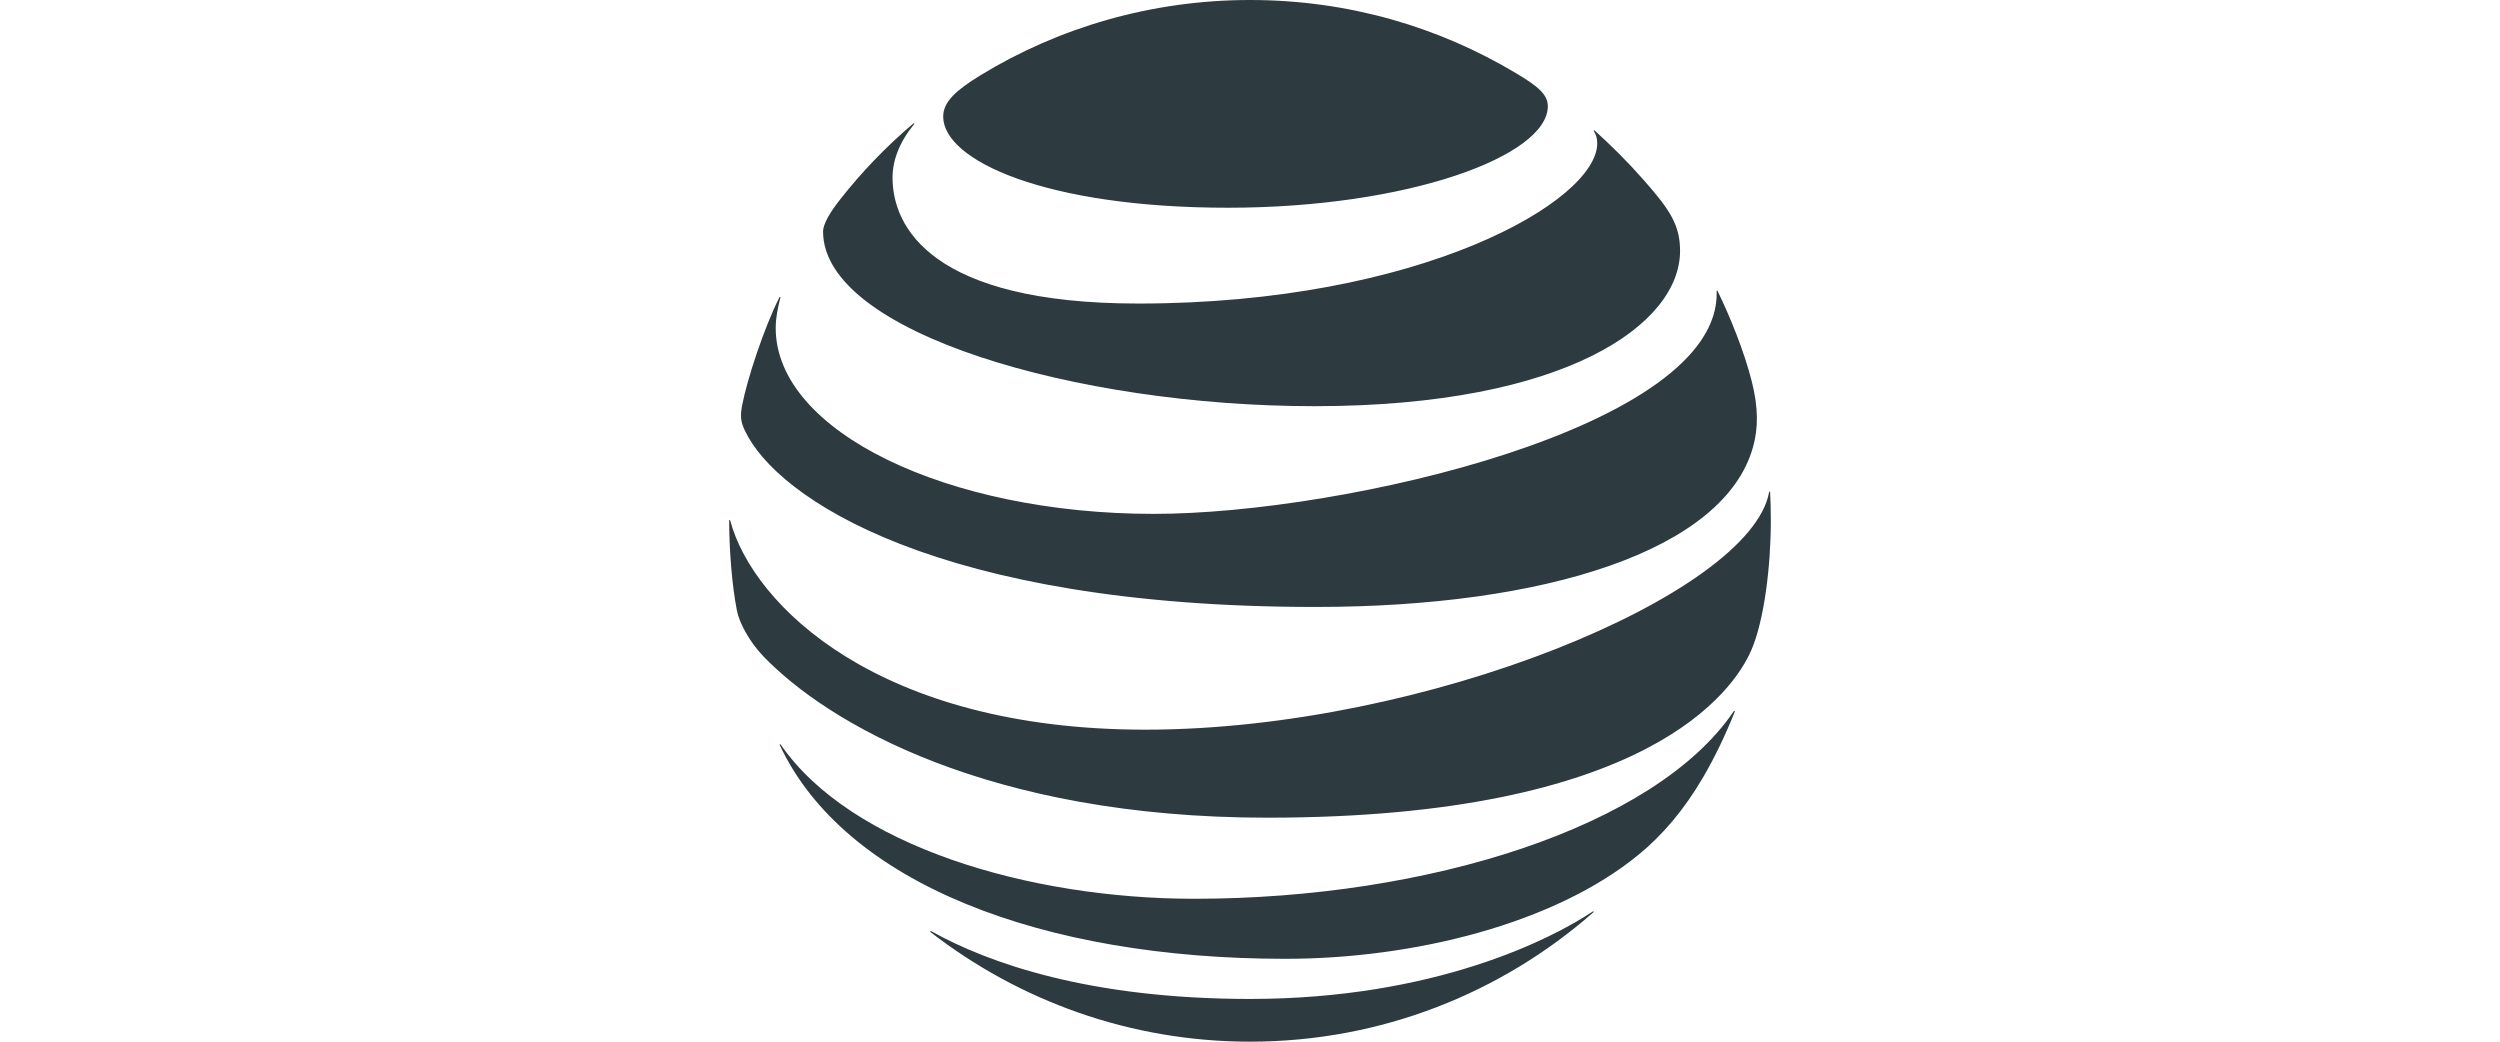 <svg width="120" height="50" viewBox="0 0 120 50" fill="none" xmlns="http://www.w3.org/2000/svg">
<path fill-rule="evenodd" clip-rule="evenodd" d="M60 0C64.691 0 69.041 1.277 72.788 3.525C73.797 4.127 74.295 4.527 74.295 5.097C74.295 7.488 67.587 9.971 58.938 9.971C50.199 9.971 45.273 7.705 45.273 5.595C45.273 4.881 45.908 4.324 47.035 3.63C50.795 1.323 55.276 0 60 0ZM76.509 6.302C76.614 6.466 76.667 6.643 76.667 6.879C76.667 9.657 68.169 14.57 54.641 14.57C44.703 14.57 42.842 10.882 42.842 8.536C42.842 7.698 43.163 6.84 43.87 5.968C43.91 5.916 43.877 5.896 43.831 5.935C42.541 7.03 41.355 8.261 40.313 9.591C39.815 10.22 39.507 10.777 39.507 11.111C39.507 15.973 51.693 19.497 63.086 19.497C75.225 19.497 80.643 15.533 80.643 12.048C80.643 10.803 80.159 10.076 78.921 8.667C78.115 7.75 77.355 7.003 76.549 6.27C76.509 6.237 76.483 6.263 76.509 6.302ZM35.622 19.458C35.865 18.186 36.677 15.73 37.411 14.275C37.431 14.236 37.47 14.243 37.457 14.289C37.332 14.787 37.234 15.265 37.234 15.743C37.234 20.722 45.489 24.666 55.381 24.666C64.514 24.666 82.615 20.48 82.399 13.987C82.392 13.941 82.425 13.935 82.445 13.974C83.028 15.16 83.716 16.85 84.083 18.298C84.41 19.595 84.397 20.558 84.142 21.469C82.753 26.422 74.177 29.134 63.138 29.134C45.043 29.134 37.286 23.926 35.754 20.669C35.563 20.264 35.518 20.001 35.622 19.458ZM54.975 35.024C42.18 35.024 36.147 29.062 35.052 24.993C35.039 24.934 35 24.948 35 25C35 26.369 35.138 28.138 35.373 29.311C35.485 29.881 35.95 30.778 36.631 31.492C39.73 34.722 47.454 39.249 60.832 39.249C79.058 39.249 83.225 33.176 84.076 31.178C84.685 29.75 85 27.168 85 25C85 24.476 84.987 24.057 84.967 23.644C84.967 23.578 84.928 23.572 84.915 23.637C84.004 28.525 68.432 35.024 54.975 35.024ZM78.652 41.025C74.609 44.346 67.849 46.023 61.697 46.023C50.009 46.023 40.549 42.4 37.431 35.77C37.411 35.718 37.444 35.699 37.476 35.744C40.824 40.599 49.374 43.141 57.321 43.141C68.563 43.141 79.451 39.688 83.212 34.152C83.251 34.093 83.283 34.12 83.264 34.172C82.832 35.26 82.301 36.367 81.757 37.297C80.814 38.915 79.759 40.121 78.652 41.025ZM60 50C54.228 50 48.909 48.028 44.67 44.745C44.631 44.713 44.65 44.674 44.703 44.7C47.448 46.233 52.309 47.949 60 47.949C68.851 47.949 74.472 45.073 76.444 43.757C76.496 43.724 76.523 43.757 76.47 43.802C72.074 47.654 66.316 50 60 50Z" fill="#2D3B40"/>
</svg>
